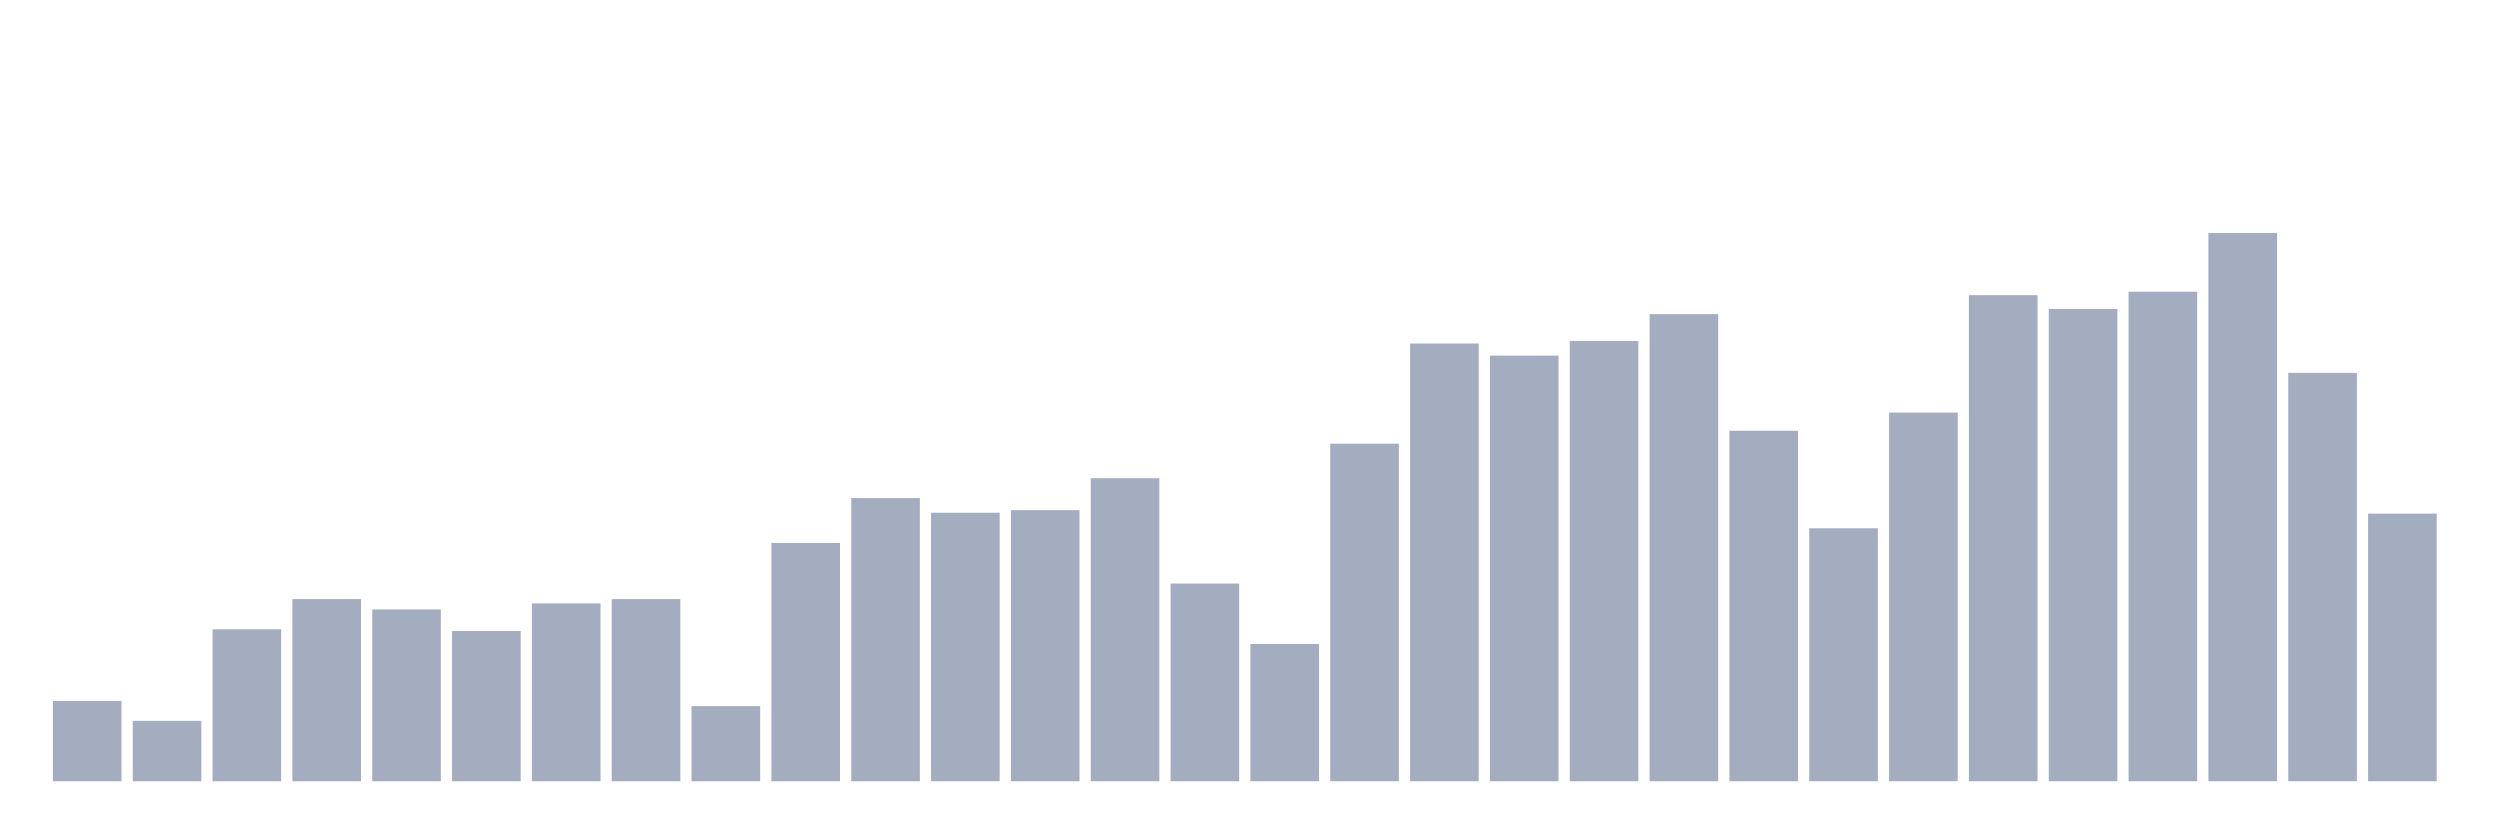 <svg xmlns="http://www.w3.org/2000/svg" viewBox="0 0 480 160"><g transform="translate(10,10)"><rect class="bar" x="0.153" width="13.175" y="124.584" height="15.416" fill="rgb(164,173,192)"></rect><rect class="bar" x="15.482" width="13.175" y="128.396" height="11.604" fill="rgb(164,173,192)"></rect><rect class="bar" x="30.81" width="13.175" y="110.825" height="29.175" fill="rgb(164,173,192)"></rect><rect class="bar" x="46.138" width="13.175" y="105.023" height="34.977" fill="rgb(164,173,192)"></rect><rect class="bar" x="61.466" width="13.175" y="107.012" height="32.988" fill="rgb(164,173,192)"></rect><rect class="bar" x="76.794" width="13.175" y="111.156" height="28.844" fill="rgb(164,173,192)"></rect><rect class="bar" x="92.123" width="13.175" y="105.852" height="34.148" fill="rgb(164,173,192)"></rect><rect class="bar" x="107.451" width="13.175" y="105.023" height="34.977" fill="rgb(164,173,192)"></rect><rect class="bar" x="122.779" width="13.175" y="125.578" height="14.422" fill="rgb(164,173,192)"></rect><rect class="bar" x="138.107" width="13.175" y="94.248" height="45.752" fill="rgb(164,173,192)"></rect><rect class="bar" x="153.436" width="13.175" y="85.628" height="54.372" fill="rgb(164,173,192)"></rect><rect class="bar" x="168.764" width="13.175" y="88.446" height="51.554" fill="rgb(164,173,192)"></rect><rect class="bar" x="184.092" width="13.175" y="87.949" height="52.051" fill="rgb(164,173,192)"></rect><rect class="bar" x="199.42" width="13.175" y="81.815" height="58.185" fill="rgb(164,173,192)"></rect><rect class="bar" x="214.748" width="13.175" y="102.039" height="37.961" fill="rgb(164,173,192)"></rect><rect class="bar" x="230.077" width="13.175" y="113.643" height="26.357" fill="rgb(164,173,192)"></rect><rect class="bar" x="245.405" width="13.175" y="75.184" height="64.816" fill="rgb(164,173,192)"></rect><rect class="bar" x="260.733" width="13.175" y="55.955" height="84.045" fill="rgb(164,173,192)"></rect><rect class="bar" x="276.061" width="13.175" y="58.276" height="81.724" fill="rgb(164,173,192)"></rect><rect class="bar" x="291.39" width="13.175" y="55.458" height="84.542" fill="rgb(164,173,192)"></rect><rect class="bar" x="306.718" width="13.175" y="50.319" height="89.681" fill="rgb(164,173,192)"></rect><rect class="bar" x="322.046" width="13.175" y="72.698" height="67.302" fill="rgb(164,173,192)"></rect><rect class="bar" x="337.374" width="13.175" y="91.43" height="48.57" fill="rgb(164,173,192)"></rect><rect class="bar" x="352.702" width="13.175" y="69.217" height="70.783" fill="rgb(164,173,192)"></rect><rect class="bar" x="368.031" width="13.175" y="46.672" height="93.328" fill="rgb(164,173,192)"></rect><rect class="bar" x="383.359" width="13.175" y="49.324" height="90.676" fill="rgb(164,173,192)"></rect><rect class="bar" x="398.687" width="13.175" y="46.009" height="93.991" fill="rgb(164,173,192)"></rect><rect class="bar" x="414.015" width="13.175" y="34.737" height="105.263" fill="rgb(164,173,192)"></rect><rect class="bar" x="429.344" width="13.175" y="61.591" height="78.409" fill="rgb(164,173,192)"></rect><rect class="bar" x="444.672" width="13.175" y="88.612" height="51.388" fill="rgb(164,173,192)"></rect></g></svg>